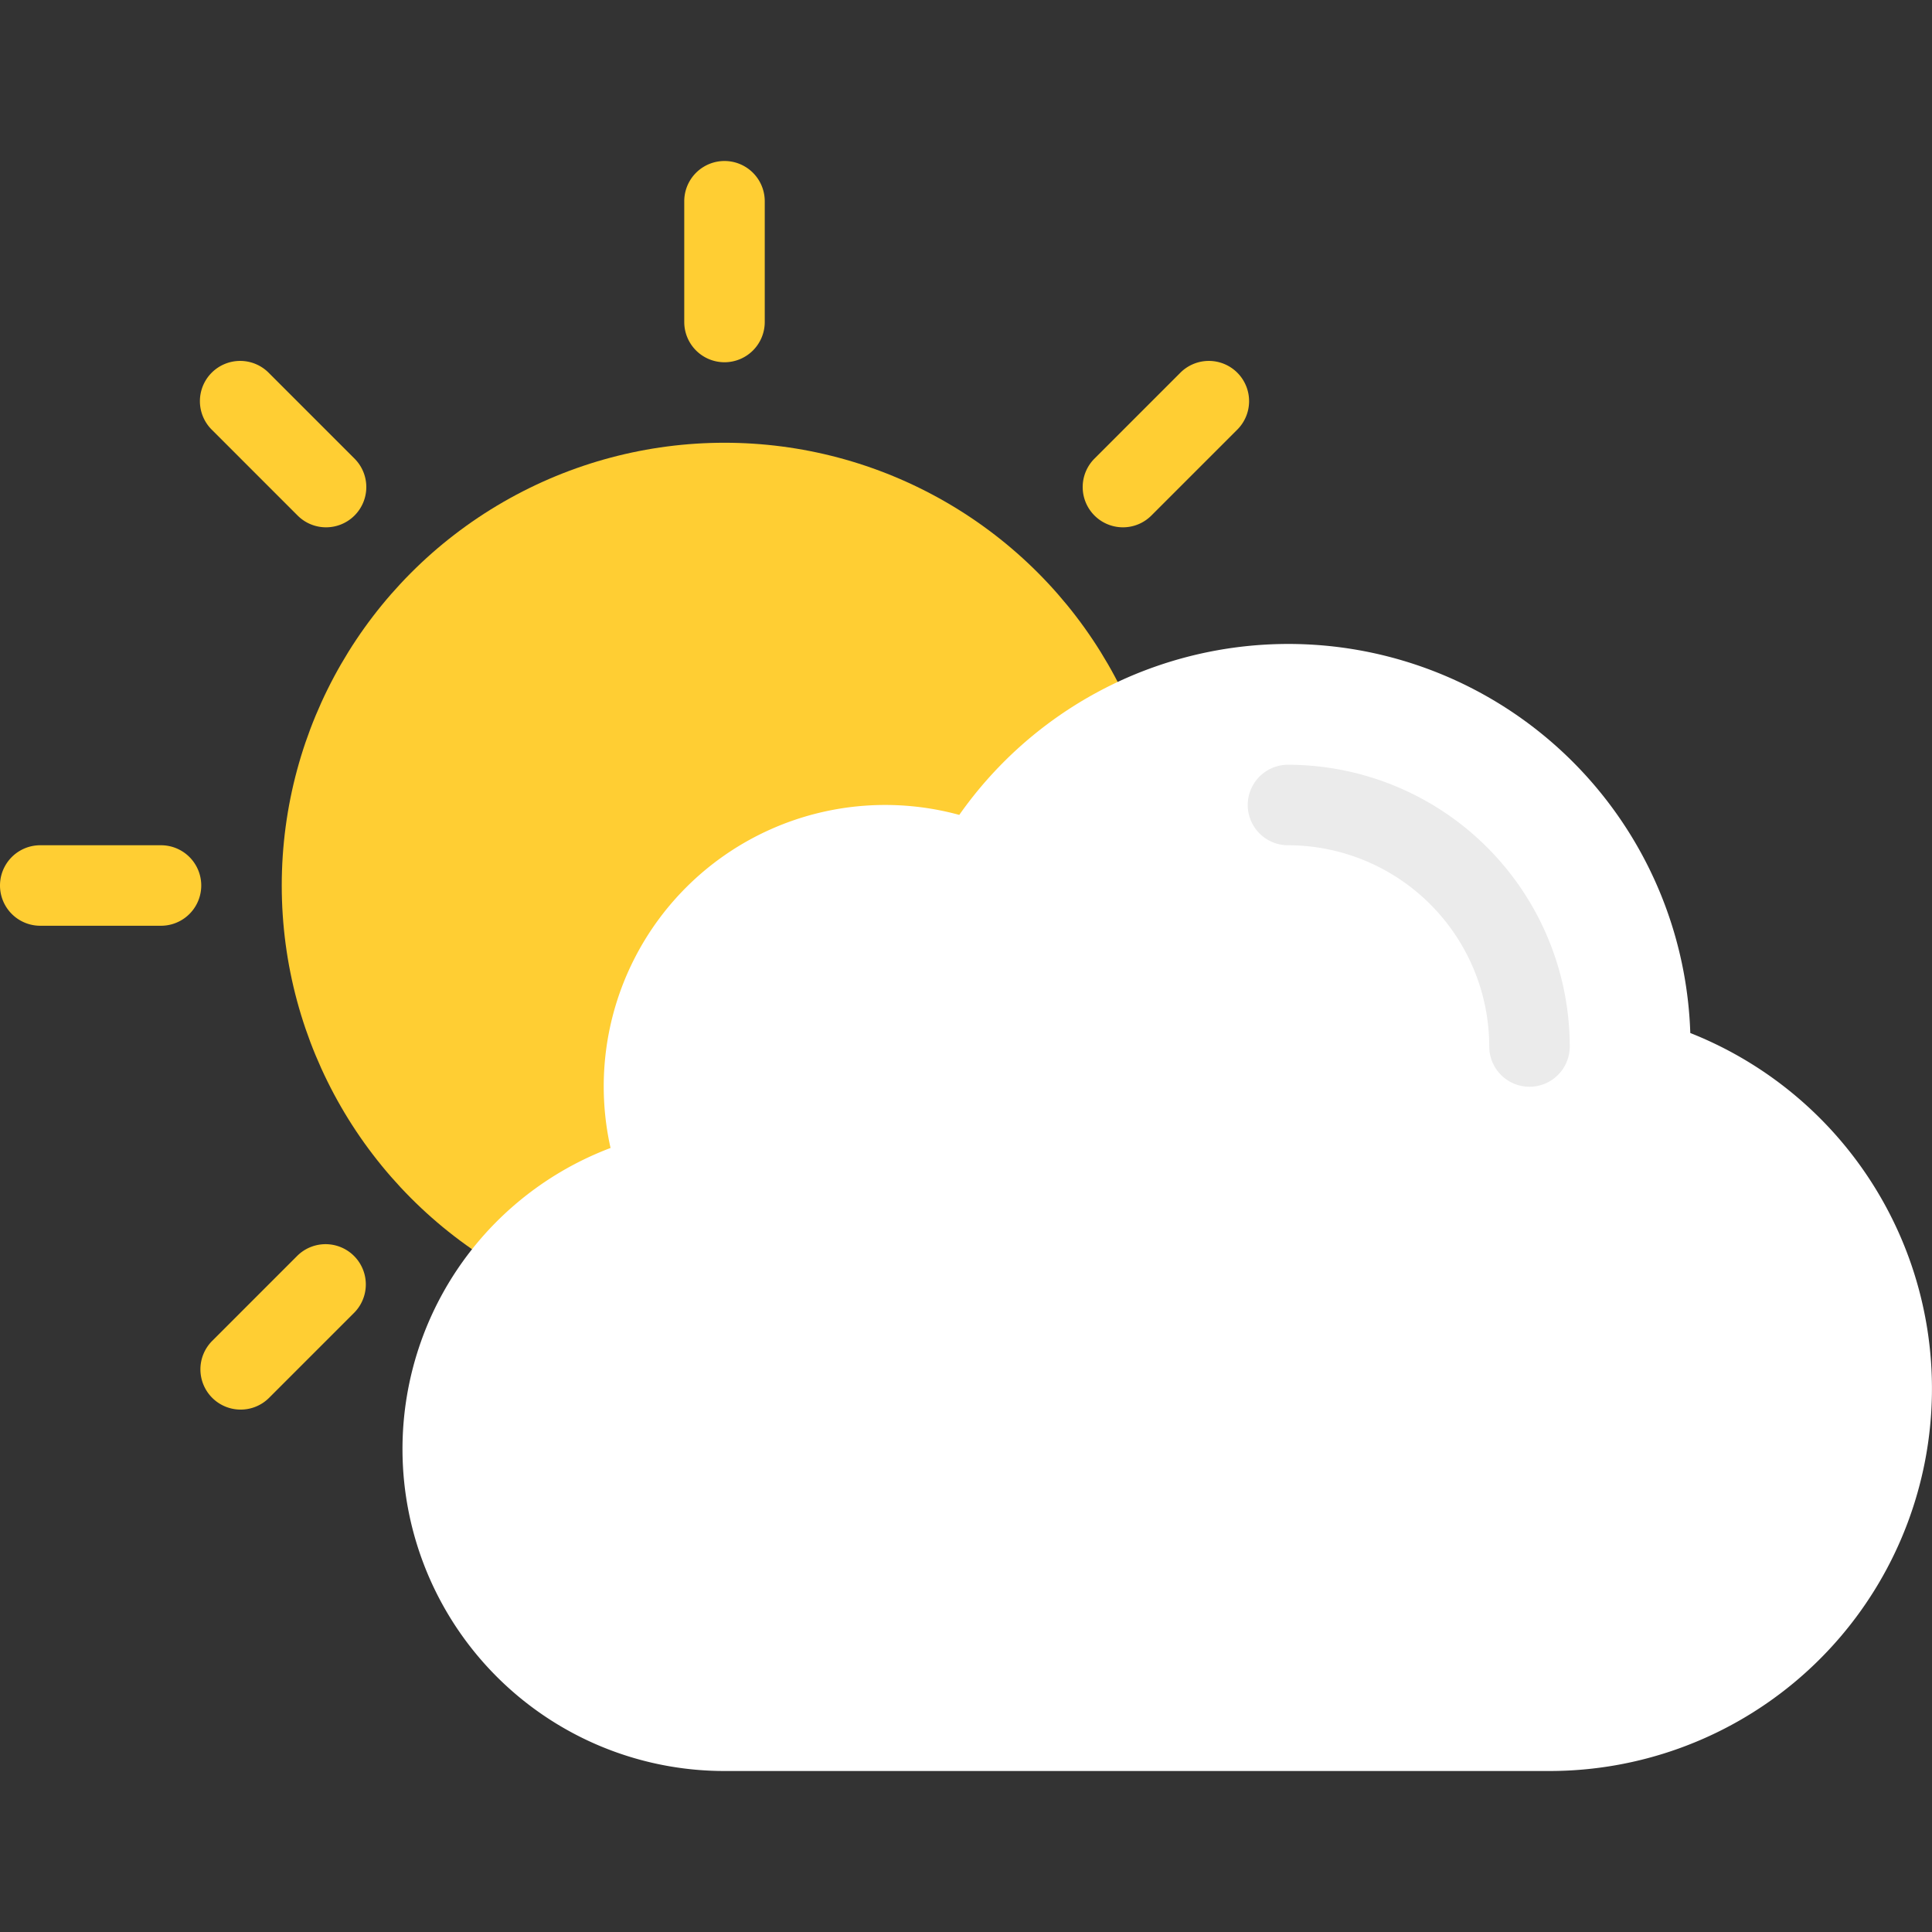 <!-- icon666.com - MILLIONS OF FREE VECTOR ICONS --><svg viewBox="0 0 48 48" xmlns="http://www.w3.org/2000/svg"><rect x="0" y="0" width="48" height="48" fill="#333333" stroke="none"/><g id="Cloud_Sun-2" data-name="Cloud Sun"><circle cx="18" cy="22" fill="#ffce33" r="11"></circle><path d="m41.995 25.665a9.992 9.992 0 0 0 -18.162-5.419 6.992 6.992 0 0 0 -8.664 8.275 7.998 7.998 0 0 0 2.831 15.479h20.5a9.501 9.501 0 0 0 3.495-18.335z" fill="#4294ff" style="fill: rgb(255, 255, 255);"></path><g fill="#ffce33"><path d="m4 23h-3a1 1 0 0 1 0-2h3a1 1 0 0 1 0 2z" fill="#ffce33"></path><path d="m5.979 35.021a1 1 0 0 1 -.707-1.707l2.122-2.122a1 1 0 0 1 1.414 1.414l-2.122 2.122a.997.997 0 0 1 -.707.293z" fill="#ffce33"></path><path d="m27.899 13.101a1 1 0 0 1 -.707-1.707l2.122-2.122a1 1 0 1 1 1.414 1.414l-2.122 2.122a.997.997 0 0 1 -.707.293z" fill="#ffce33"></path><path d="m18 9a1 1 0 0 1 -1-1v-3a1 1 0 0 1 2 0v3a1 1 0 0 1 -1 1z" fill="#ffce33"></path><path d="m8.101 13.101a.997.997 0 0 1 -.707-.293l-2.122-2.122a1 1 0 1 1 1.414-1.414l2.122 2.122a1 1 0 0 1 -.707 1.707z" fill="#ffce33"></path></g><path d="m38 27a1 1 0 0 1 -1-1 5.006 5.006 0 0 0 -5-5 1 1 0 0 1 0-2 7.008 7.008 0 0 1 7 7 1 1 0 0 1 -1 1z" fill="#376cfb" style="fill: rgb(235, 235, 235);"></path></g></svg>